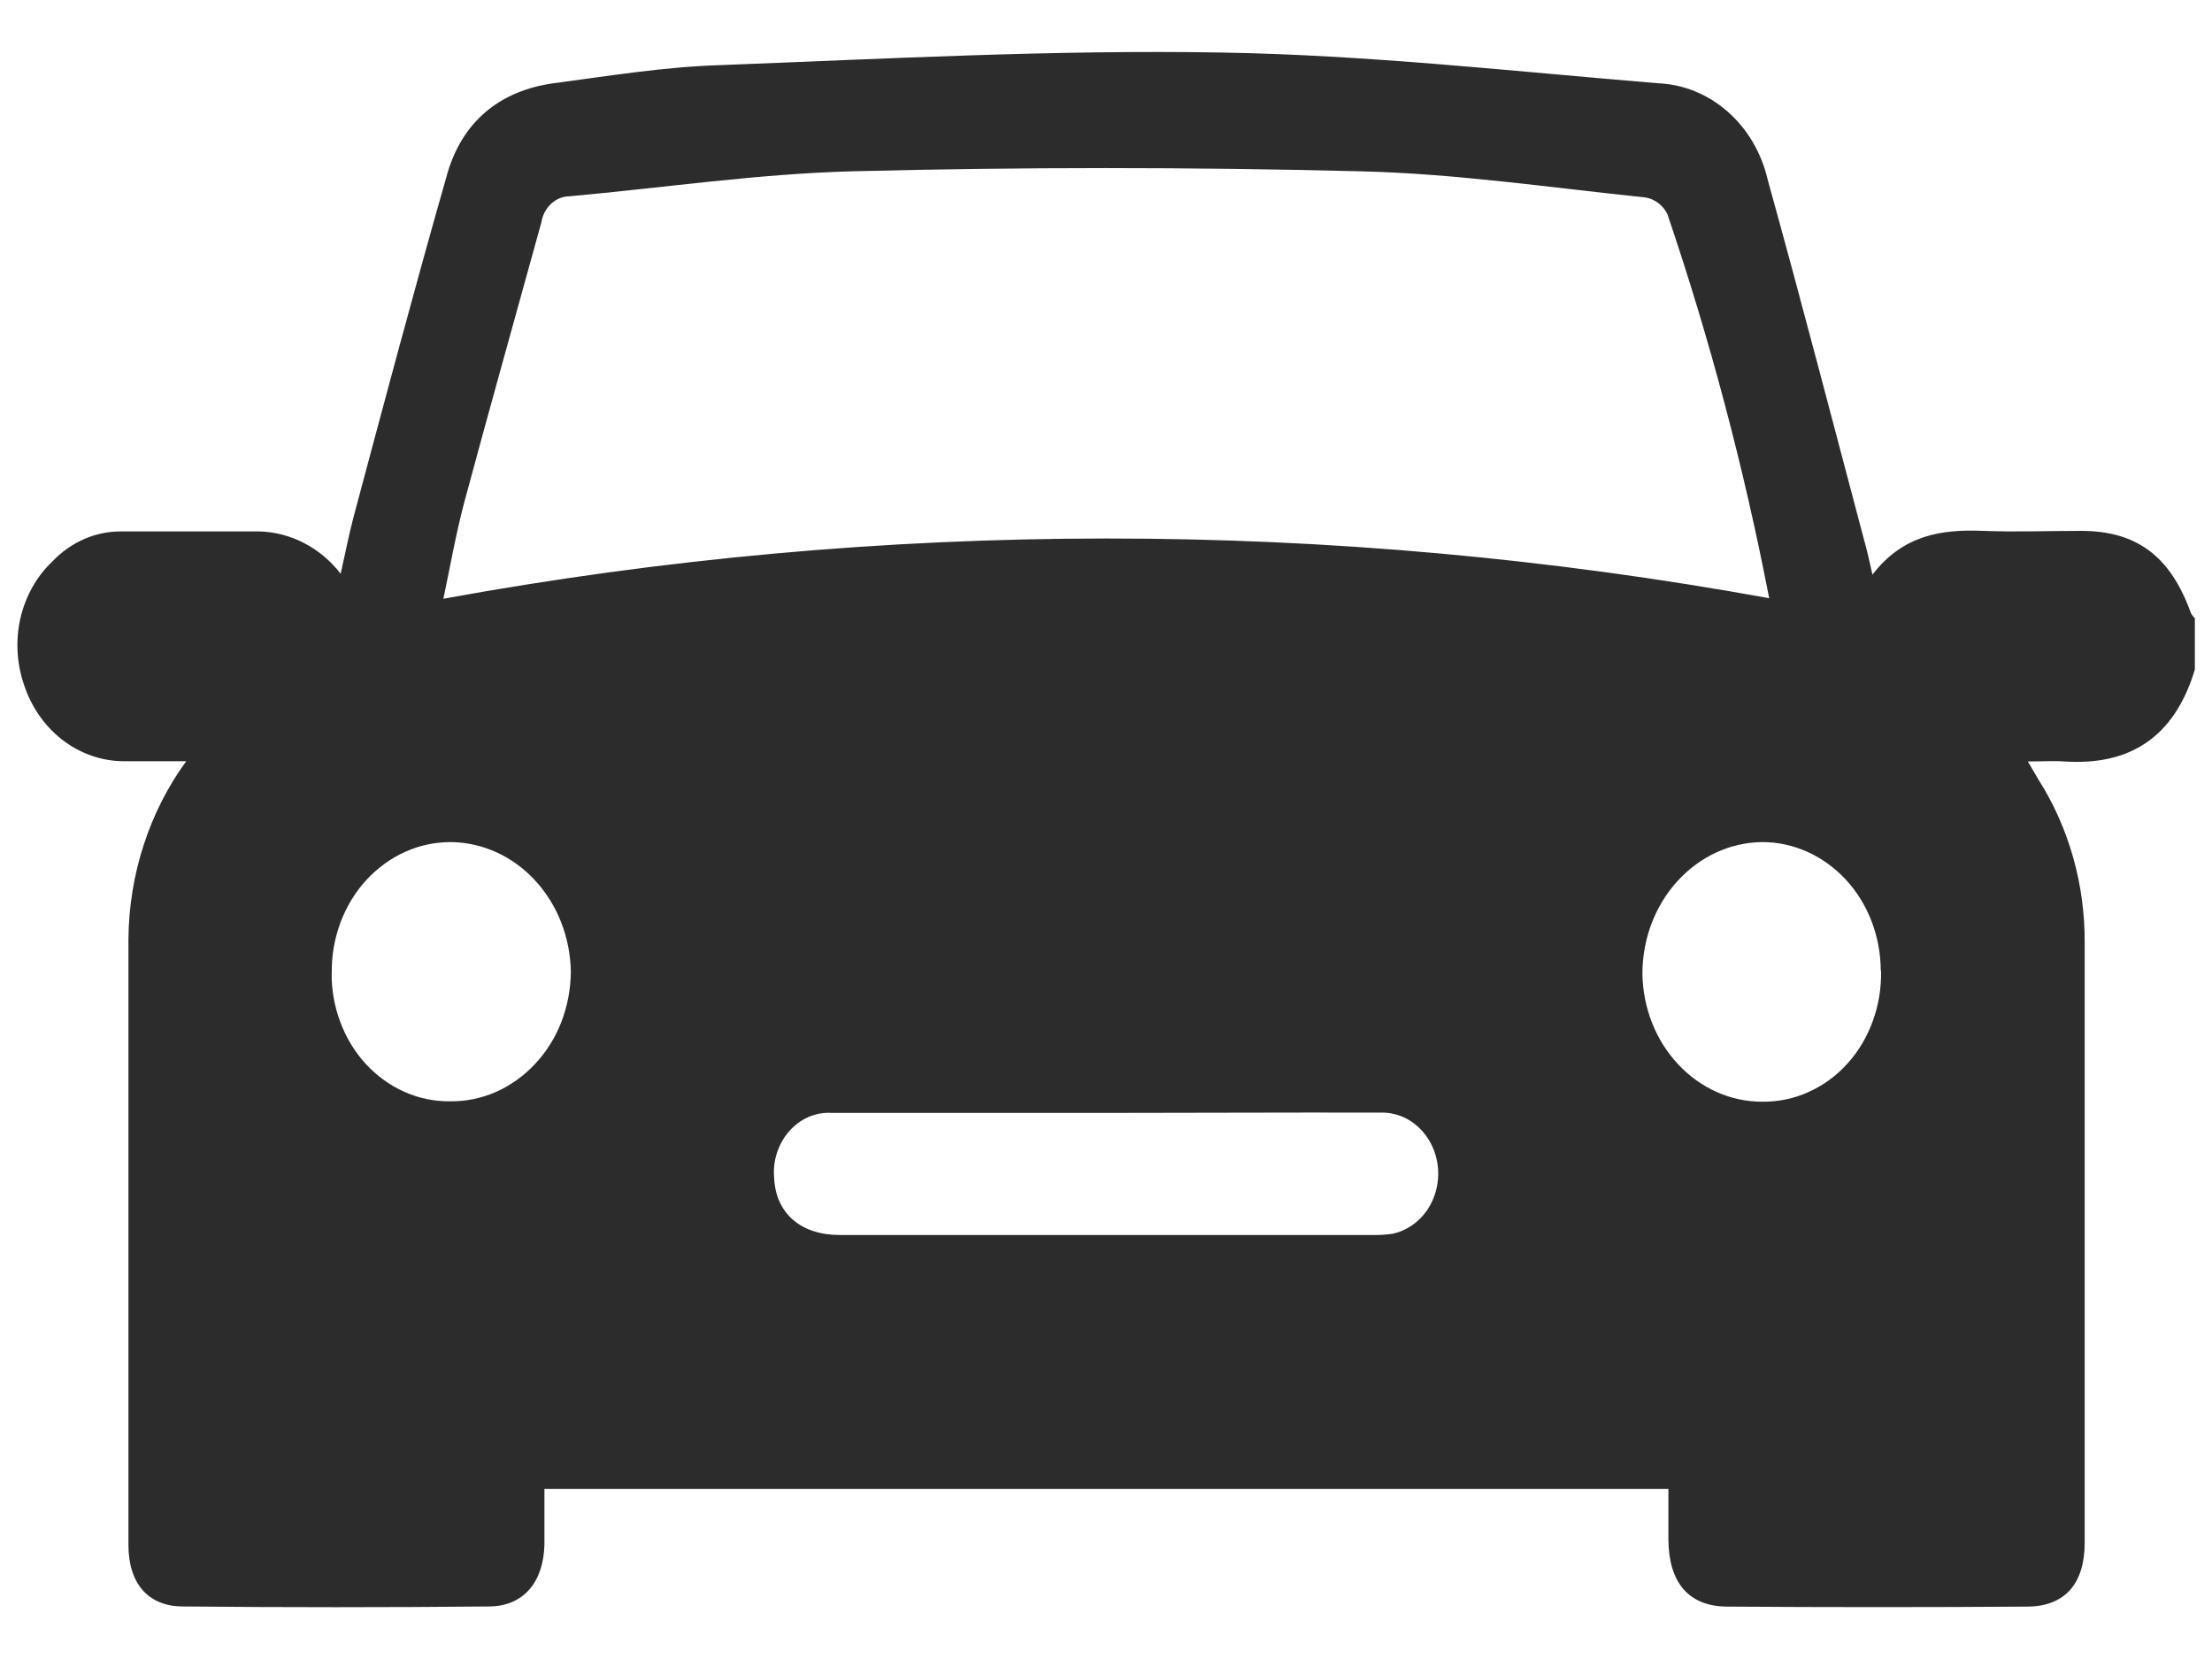 <svg width="16" height="12" viewBox="0 0 16 12" fill="none" xmlns="http://www.w3.org/2000/svg">
<path d="M15.876 4.843C15.726 5.34 15.399 5.538 14.933 5.508C14.853 5.502 14.772 5.508 14.668 5.508C14.702 5.565 14.722 5.601 14.743 5.636C14.966 5.986 15.083 6.402 15.079 6.827C15.079 8.272 15.079 9.716 15.079 11.159C15.079 11.454 14.937 11.619 14.665 11.621C13.943 11.626 13.221 11.626 12.497 11.621C12.215 11.621 12.07 11.448 12.068 11.135C12.068 11.016 12.068 10.897 12.068 10.77H3.938C3.938 10.906 3.938 11.039 3.938 11.171C3.932 11.442 3.788 11.618 3.539 11.62C2.802 11.627 2.064 11.627 1.325 11.62C1.069 11.62 0.929 11.451 0.929 11.174C0.929 9.713 0.929 8.254 0.929 6.793C0.933 6.325 1.08 5.872 1.347 5.506C1.176 5.506 1.032 5.506 0.887 5.506C0.73 5.504 0.577 5.449 0.449 5.35C0.321 5.25 0.224 5.11 0.172 4.948C0.12 4.795 0.112 4.628 0.148 4.47C0.185 4.312 0.265 4.169 0.378 4.062C0.512 3.921 0.692 3.842 0.878 3.844C1.211 3.844 1.544 3.844 1.877 3.844C1.989 3.847 2.1 3.876 2.201 3.929C2.302 3.981 2.392 4.057 2.464 4.15C2.498 4.001 2.523 3.87 2.557 3.741C2.776 2.921 2.995 2.099 3.228 1.283C3.337 0.874 3.622 0.655 4.005 0.602C4.406 0.549 4.809 0.483 5.21 0.471C6.415 0.425 7.626 0.359 8.834 0.38C9.886 0.397 10.938 0.515 11.989 0.602C12.174 0.609 12.351 0.68 12.495 0.806C12.639 0.932 12.741 1.105 12.786 1.299C13.034 2.192 13.266 3.087 13.505 3.987C13.517 4.034 13.527 4.083 13.544 4.157C13.763 3.87 14.044 3.827 14.346 3.84C14.582 3.849 14.818 3.84 15.053 3.84C15.455 3.84 15.7 4.023 15.848 4.436C15.855 4.449 15.865 4.461 15.876 4.472V4.843ZM12.797 4.327C12.614 3.382 12.368 2.453 12.06 1.547C12.044 1.515 12.021 1.488 11.993 1.467C11.965 1.447 11.934 1.433 11.9 1.428C11.213 1.357 10.526 1.255 9.837 1.239C8.614 1.208 7.39 1.208 6.166 1.239C5.483 1.257 4.801 1.358 4.118 1.42C4.069 1.42 4.023 1.44 3.986 1.474C3.949 1.509 3.924 1.556 3.916 1.608C3.73 2.283 3.54 2.957 3.358 3.634C3.297 3.864 3.256 4.1 3.207 4.331C6.381 3.751 9.622 3.75 12.797 4.327ZM8 8.05H7.694C7.135 8.05 6.577 8.05 6.018 8.05C5.961 8.046 5.903 8.056 5.849 8.079C5.796 8.102 5.747 8.138 5.708 8.183C5.668 8.228 5.638 8.283 5.619 8.342C5.6 8.401 5.594 8.464 5.6 8.527C5.614 8.777 5.793 8.933 6.073 8.933H9.93C9.976 8.934 10.022 8.931 10.068 8.925C10.169 8.905 10.26 8.844 10.322 8.755C10.383 8.665 10.412 8.554 10.401 8.443C10.39 8.332 10.341 8.229 10.263 8.156C10.186 8.082 10.085 8.044 9.983 8.048C9.323 8.046 8.663 8.05 8 8.05ZM2.399 7.035C2.397 7.157 2.419 7.279 2.461 7.392C2.504 7.506 2.566 7.609 2.646 7.696C2.726 7.782 2.82 7.851 2.924 7.897C3.028 7.944 3.14 7.967 3.253 7.966C3.367 7.968 3.48 7.945 3.586 7.899C3.692 7.852 3.789 7.783 3.87 7.696C3.952 7.609 4.017 7.505 4.061 7.391C4.105 7.276 4.128 7.153 4.129 7.029C4.125 6.781 4.033 6.545 3.872 6.37C3.712 6.195 3.494 6.095 3.267 6.091C3.153 6.09 3.039 6.113 2.934 6.16C2.828 6.207 2.732 6.277 2.651 6.364C2.57 6.452 2.506 6.557 2.463 6.672C2.42 6.787 2.398 6.91 2.4 7.035H2.399ZM13.604 7.02C13.603 6.773 13.512 6.536 13.351 6.362C13.189 6.188 12.971 6.09 12.744 6.091C12.513 6.094 12.294 6.196 12.132 6.375C11.97 6.553 11.88 6.794 11.88 7.044C11.884 7.292 11.977 7.527 12.14 7.7C12.302 7.873 12.521 7.97 12.748 7.969C12.862 7.97 12.976 7.947 13.081 7.899C13.187 7.852 13.283 7.782 13.363 7.693C13.443 7.605 13.505 7.5 13.547 7.384C13.589 7.268 13.609 7.145 13.606 7.02H13.604Z" fill="#2C2C2C"/>
</svg>
